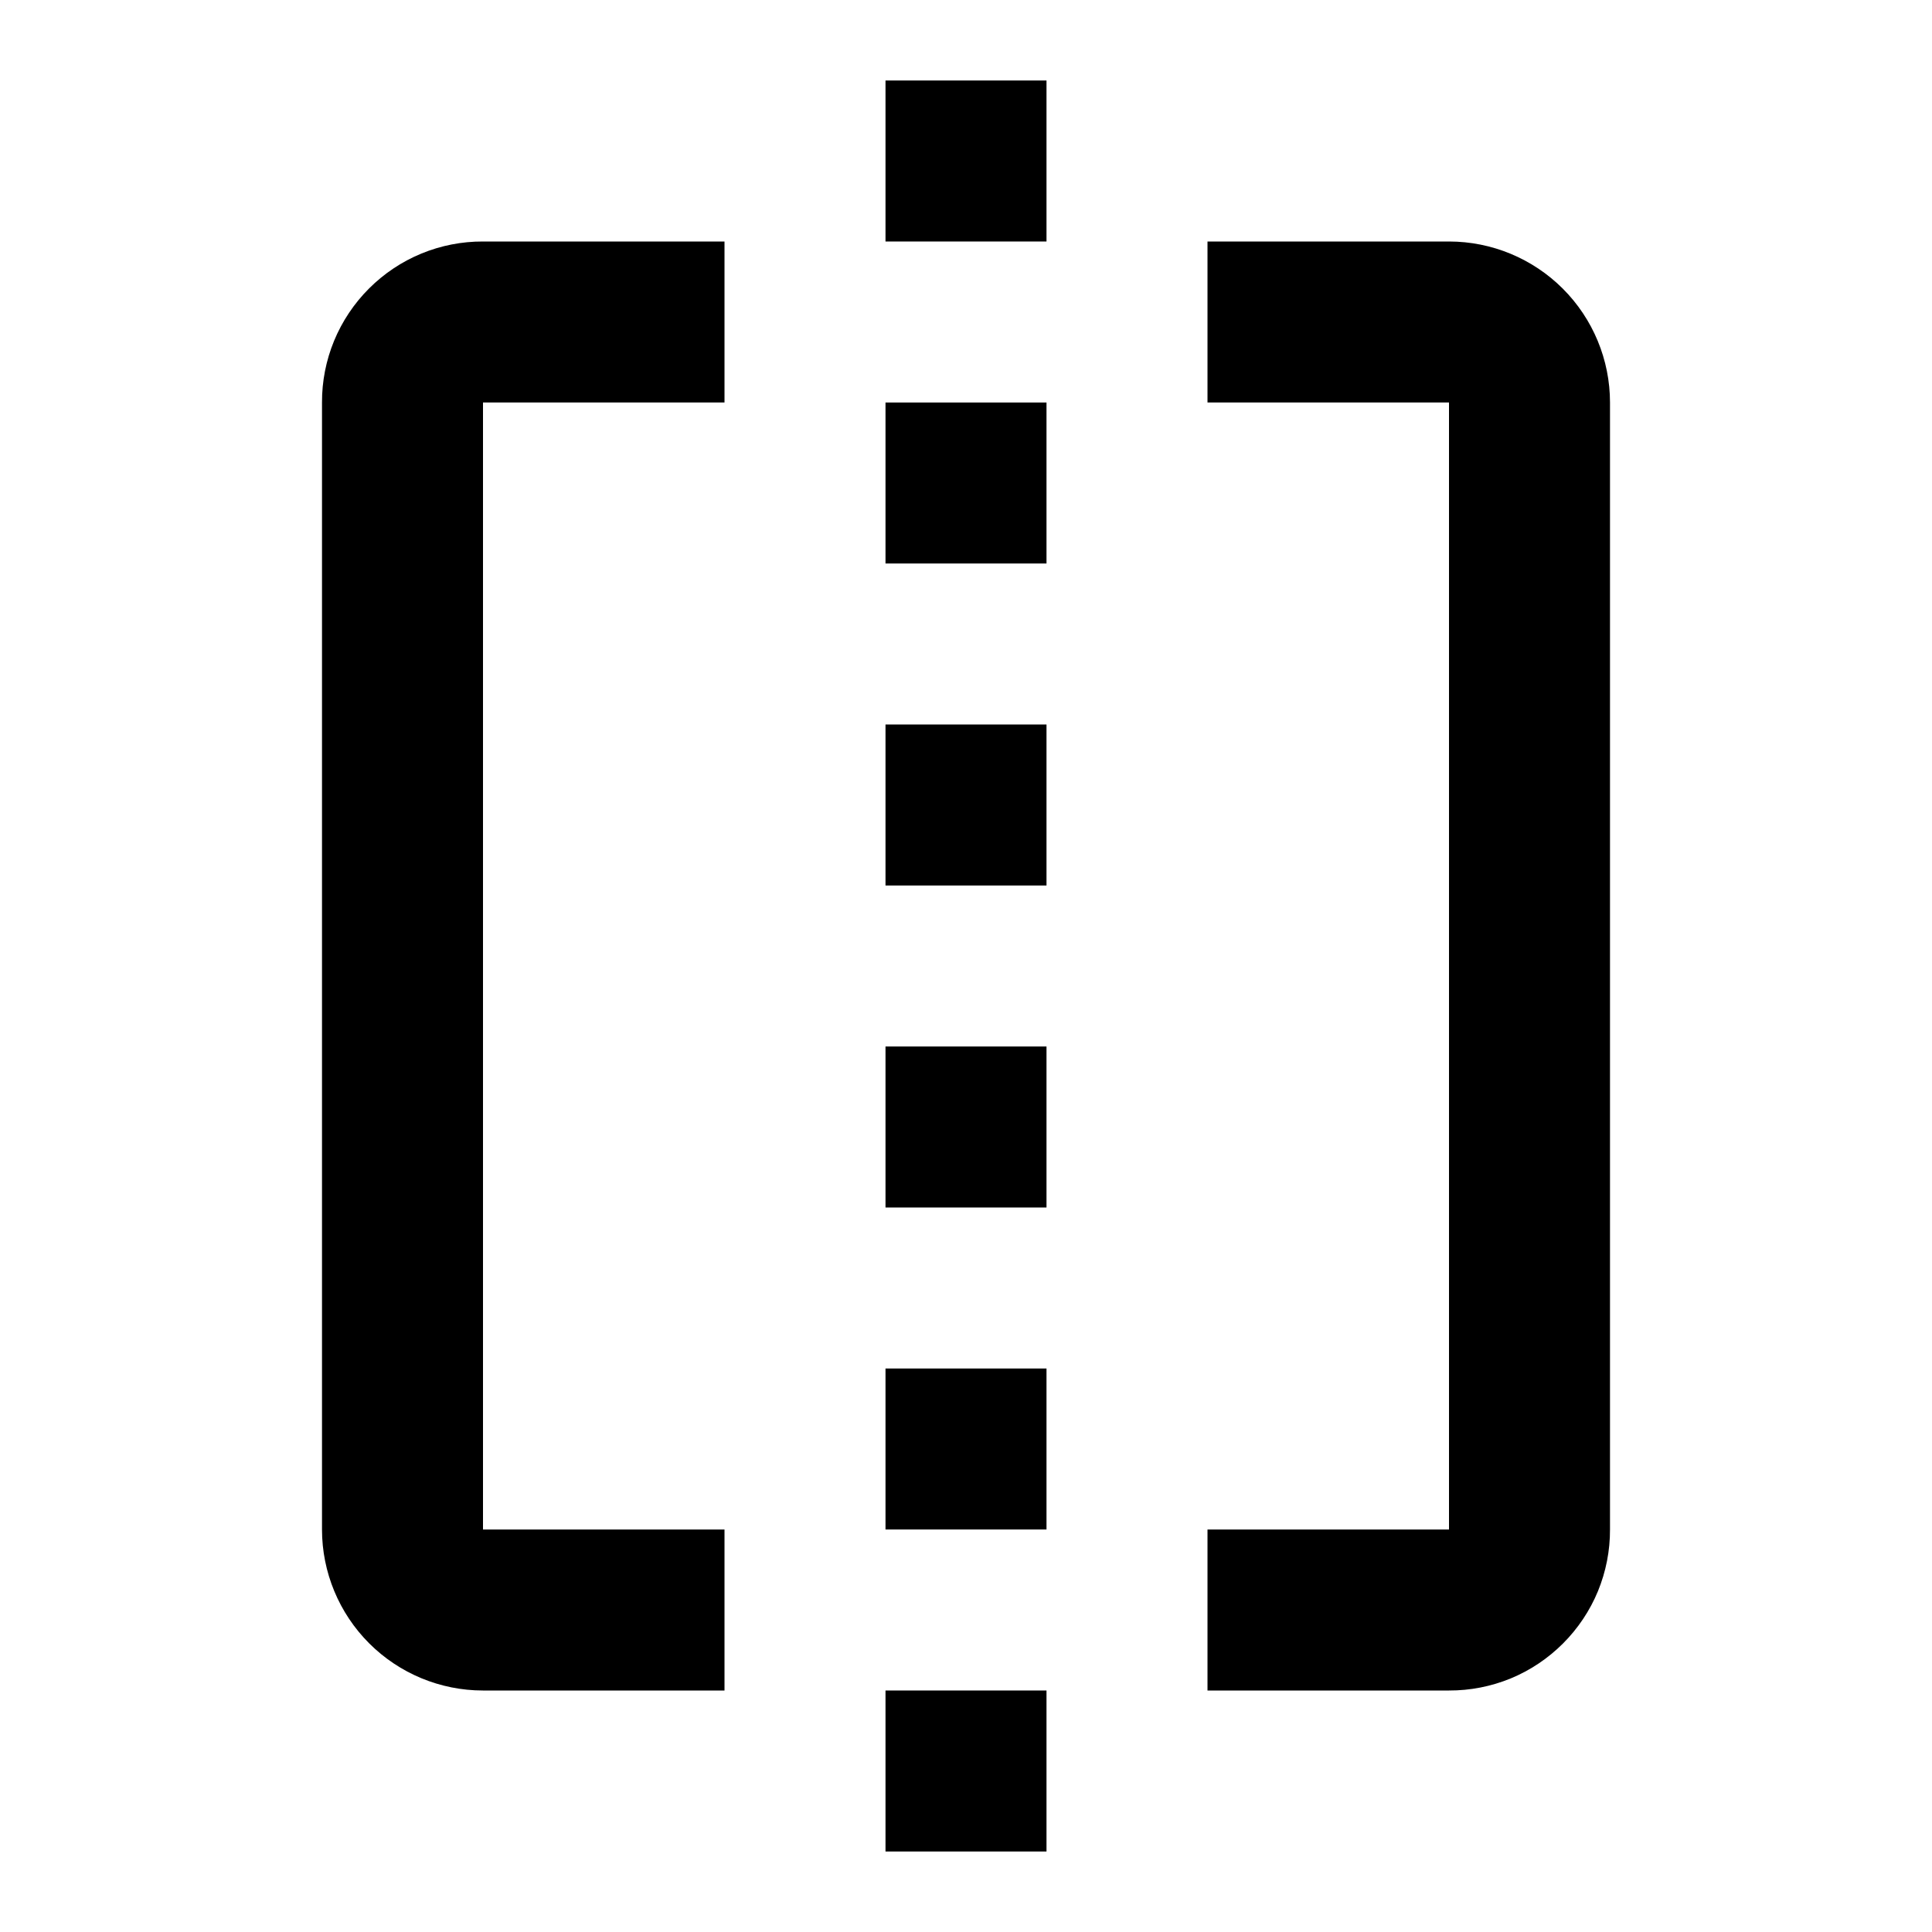 <svg width="18" height="18" viewBox="0 0 24 24" xmlns="http://www.w3.org/2000/svg">
<path d="M4 5V19C4 19.53 4.211 20.039 4.586 20.414C4.961 20.789 5.47 21 6 21H9V19H6V5H9V3H6C5.737 2.999 5.477 3.05 5.234 3.15C4.99 3.251 4.77 3.398 4.584 3.584C4.398 3.77 4.251 3.99 4.15 4.234C4.05 4.477 3.999 4.737 4 5Z"/>
<path d="M18 3H15V5H18V19H15V21H18C18.263 21.001 18.523 20.95 18.767 20.85C19.009 20.75 19.23 20.602 19.416 20.416C19.602 20.23 19.75 20.009 19.85 19.767C19.95 19.523 20.001 19.263 20 19V5C20 4.47 19.789 3.961 19.414 3.586C19.039 3.211 18.53 3 18 3Z"/>
<path d="M13 21H11V23H13V21Z" />
<path d="M13 17H11V19H13V17Z" />
<path d="M13 13H11V15H13V13Z" />
<path d="M13 1H11V3H13V1Z" />
<path d="M13 9H11V11H13V9Z" />
<path d="M13 5H11V7H13V5Z" />
</svg>
